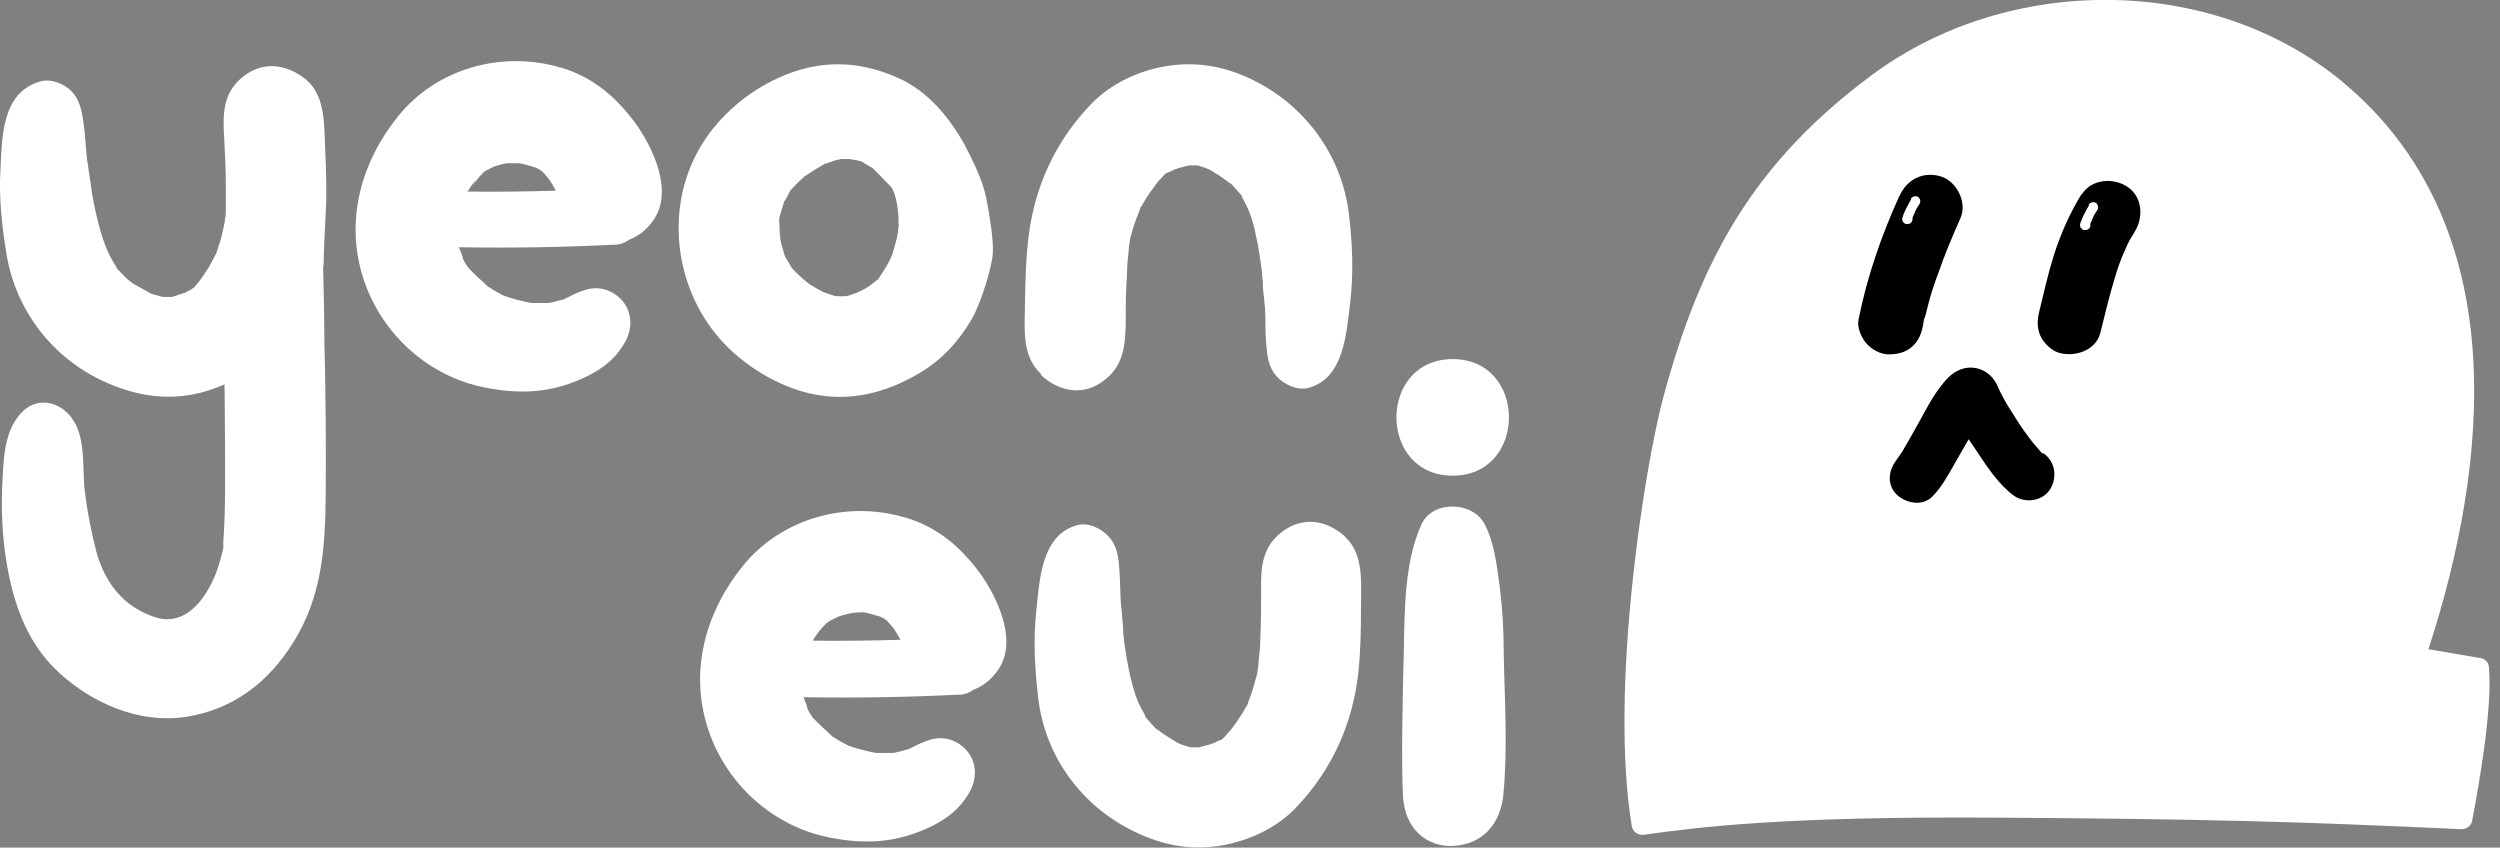 <?xml version="1.0" encoding="UTF-8"?><svg id="_레이어_1" xmlns="http://www.w3.org/2000/svg" viewBox="0 0 58.34 19.78"><rect x="0" y="0" width="58.34" height="19.78" fill="#808080" stroke="none"/><defs><style>.cls-1,.cls-2{stroke-width:0px;}.cls-2{fill:#fff;}</style></defs><path class="cls-2" d="m56.67,15.15c1.43-4.38,1.99-9.94-2.03-13.26-3.03-2.49-7.75-2.5-10.93-.16-2.76,2.04-4.02,4.28-4.9,7.56-.43,1.6-1.26,6.8-.73,9.99.02.13.15.22.28.2,1.35-.19,3.31-.43,8.17-.4s7.05.09,10.91.27c.12,0,.23-.08.25-.2.17-.88.48-2.68.39-3.59-.01-.12-.12-.21-.24-.21l-1.17-.2Z"/><path class="cls-1" d="m47.66,10.58s-.02-.01-.02-.02c.01.01.02.02.05.05-.02-.03-.05-.05-.07-.07-.06-.07-.12-.14-.18-.21-.14-.18-.27-.36-.39-.55-.01-.02-.02-.03-.03-.05-.02-.04-.05-.07-.07-.11-.06-.09-.12-.19-.17-.28-.06-.11-.12-.22-.17-.34-.13-.29-.42-.47-.75-.41-.24.05-.41.21-.55.4-.22.27-.38.6-.55.9-.1.18-.2.36-.3.53-.04.07-.08.14-.13.21-.02.03-.04.05-.06.08,0,.01-.02.02-.03.03-.02.03,0,0,.04-.03-.2.22-.26.57-.04.81.21.22.61.31.85.07.23-.23.38-.52.54-.8.1-.18.21-.36.31-.54.06.09.13.19.19.28.24.36.51.78.87,1.04.26.18.66.13.84-.15.17-.27.13-.64-.15-.84Z"/><path class="cls-1" d="m47.64,10.56c-.05-.06-.04-.03,0,0h0Z"/><path class="cls-1" d="m44.32,4.58c-.42.93-.75,1.88-.95,2.88-.04.18.07.42.18.55.12.14.33.26.52.26s.4-.04.55-.18c.16-.14.22-.31.26-.52,0-.03.01-.07.02-.1.02-.08.01-.07-.01.05-.01-.03.03-.12.04-.15.03-.12.06-.23.09-.35.06-.22.13-.43.21-.64.15-.44.33-.86.52-1.29.16-.36-.08-.85-.45-.97-.41-.13-.8.06-.97.45h0Z"/><path class="cls-1" d="m48.58,4.52c-.27.44-.48.91-.64,1.4-.14.44-.24.89-.35,1.34-.05.2-.06.39.03.59.08.16.25.33.42.38.36.11.86-.04.97-.45.11-.43.21-.87.34-1.29.06-.21.13-.41.22-.61.04-.1.09-.2.14-.3.03-.05.01-.03-.04.07.02-.03.03-.06.05-.08.03-.06.07-.11.1-.17.21-.34.17-.83-.19-1.05-.33-.21-.83-.17-1.05.19h0Z"/><path class="cls-2" d="m44.6,4.65c-.08.14-.16.28-.21.44,0,.03,0,.07.02.09.02.02.05.05.08.05s.06,0,.09-.02c.03-.02.04-.04.05-.08,0,0,0-.01,0-.02,0-.01,0-.01,0,0,0,0,0-.02,0-.02,0-.02.01-.04.02-.05.01-.03.03-.07.04-.1.03-.07.07-.13.11-.19.03-.05,0-.14-.05-.16-.06-.03-.13,0-.16.05h0Z"/><path class="cls-2" d="m48.75,4.79c-.08.14-.16.28-.21.44,0,.03,0,.07.02.09.02.02.05.05.08.05s.06,0,.09-.02c.03-.02.04-.04.05-.08,0,0,0-.01,0-.02,0-.01,0-.01,0,0,0,0,0-.02,0-.02,0-.02.01-.04.02-.05.01-.03.03-.07.04-.1.03-.07.07-.13.11-.19.03-.05,0-.14-.05-.16-.06-.03-.13,0-.16.05h0Z"/><path class="cls-2" d="m31.39,12.52c-.45-.4-1.02-.48-1.51-.08-.43.35-.46.82-.45,1.32,0,.38,0,.76-.02,1.14,0,.18-.02.37-.04.55,0,.08-.02.16-.03.24,0,.04-.02.1-.02.09-.05.2-.11.4-.19.6,0,.02-.02.05-.03.09,0,0-.01.01-.02.02-.06.11-.12.21-.19.31-.05.08-.11.15-.16.22-.02.03-.05.06-.07.08-.03.03-.09.11-.15.16-.01,0-.03.01-.06.02-.05.02-.1.05-.14.07-.03,0-.07.02-.1.03-.05.01-.15.04-.23.06-.02,0-.04,0-.07,0-.01,0-.07,0-.12,0,0,0-.01,0-.02,0-.06-.02-.12-.04-.18-.06-.03-.01-.08-.03-.12-.05,0,0-.02-.01-.03-.02-.1-.06-.2-.12-.3-.19-.05-.03-.09-.07-.14-.1-.02-.01-.02-.01-.03-.02-.07-.07-.17-.19-.18-.2-.01-.01-.05-.05-.07-.09,0,0,0,0,0-.02-.06-.11-.12-.21-.17-.33-.02-.04-.03-.09-.05-.13,0,0,0,0,0,0-.04-.13-.08-.26-.11-.39-.07-.29-.12-.59-.16-.89,0-.07-.02-.14-.02-.21,0-.03,0-.06,0-.08-.01-.11-.02-.23-.03-.34,0,0-.01-.15-.02-.19-.02-.29-.02-.57-.04-.86-.02-.27-.05-.54-.25-.75-.18-.2-.49-.34-.75-.26-.83.24-.86,1.29-.94,2.02-.07.67-.03,1.36.05,2.03.16,1.3.95,2.42,2.11,3.03.7.37,1.43.53,2.22.38.63-.12,1.24-.41,1.68-.87.84-.88,1.33-1.96,1.46-3.17.05-.49.06-.98.06-1.47,0-.57.08-1.28-.38-1.69Zm-4.37,4.47s.05.04.05.04c0,0-.02-.01-.05-.04Zm.79.43s-.05,0-.05,0c0,0,.02,0,.05,0Zm.08.02s.01,0,0,0h0Zm.54-.12s.04-.02.07-.04c-.02.02-.05.03-.07.04Z"/><path class="cls-2" d="m24.3,8.76c.44.4,1.02.49,1.5.09.43-.35.46-.82.47-1.32,0-.38,0-.76.03-1.14,0-.18.02-.37.04-.55,0-.08.02-.16.03-.24,0-.04.02-.1.02-.09.05-.2.12-.4.2-.59,0-.02.02-.05.03-.09,0,0,.01-.01.02-.02.06-.11.12-.21.19-.31.05-.07.11-.14.16-.22.02-.03.05-.06.07-.08.03-.03.09-.1.15-.16.01,0,.03-.01.06-.02.05-.02.1-.04.14-.07.03,0,.07-.02.1-.03.05-.01.15-.04.23-.06.02,0,.04,0,.07,0,.01,0,.07,0,.12,0,0,0,.01,0,.02,0,.06.02.12.04.18.06.03.01.08.03.12.05,0,0,.02.01.03.02.1.06.2.12.29.19.05.03.09.07.14.1.02.01.02.01.03.02.07.07.17.19.18.2.01.01.05.05.07.09,0,0,0,0,0,.02.06.11.12.22.16.33.02.04.03.09.05.13,0,0,0,0,0,0,.04.13.08.26.1.39.07.29.11.59.15.89,0,.07.01.14.02.21,0,.03,0,.06,0,.08,0,.11.02.23.03.34,0,0,.01.15.02.19.02.29,0,.57.03.86.02.27.05.54.24.75.18.2.49.34.75.27.83-.23.88-1.28.97-2.01.08-.67.05-1.36-.03-2.03-.15-1.3-.93-2.43-2.08-3.06-.7-.38-1.43-.54-2.22-.4-.63.11-1.24.4-1.69.85-.85.87-1.35,1.95-1.49,3.15-.06.49-.07.98-.08,1.47,0,.57-.1,1.28.37,1.7Zm4.42-4.42s-.05-.04-.05-.04c0,0,.02.01.05.04Zm-.78-.44s.05,0,.05,0c0,0-.02,0-.05,0Zm-.08-.02s-.01,0,0,0h0Zm-.55.12s-.04.02-.07.04c.02-.02.05-.03.07-.04Z"/><path class="cls-2" d="m35.09,15.18c0-.5-.03-.98-.09-1.47-.07-.5-.12-1.02-.35-1.47-.27-.54-1.22-.58-1.48,0-.4.89-.39,1.98-.41,2.95-.03,1.12-.06,2.58-.02,3.38s.58,1.2,1.17,1.17c.69-.03,1.1-.52,1.17-1.17.11-1.12.03-2.25.01-3.38Z"/><path class="cls-2" d="m33.9,11.1c1.75,0,1.75-2.72,0-2.72s-1.75,2.72,0,2.72Z"/><path class="cls-2" d="m7.55,6.22c0-.24.04-1.06.05-1.24.03-.49.01-.98-.01-1.47-.03-.57.02-1.28-.47-1.67-.47-.37-1.04-.42-1.51,0-.41.37-.41.85-.38,1.34.02.38.04.76.04,1.14,0,.18,0,.37,0,.55,0,.08,0,.16-.02.24,0,.04-.01.1-.01.09-.04.21-.09.41-.16.61,0,.02-.02.05-.03.09,0,0,0,.01-.01.02-.06.11-.11.22-.17.32-.05.08-.1.15-.15.23-.02.03-.05.06-.06.08-.03.04-.09.11-.14.17-.01,0-.03.01-.05.03-.05.02-.09.05-.14.08-.03,0-.06.02-.1.03-.05.01-.14.05-.22.07-.02,0-.04,0-.07,0-.01,0-.07,0-.12,0,0,0-.01,0-.02,0-.06-.02-.12-.03-.18-.05-.03,0-.08-.02-.12-.04,0,0-.02-.01-.03-.02-.1-.06-.21-.11-.31-.17-.05-.03-.1-.06-.14-.1-.02-.01-.02-.01-.03-.02-.07-.06-.18-.18-.19-.19-.01-.01-.05-.05-.08-.08,0,0,0,0,0-.02-.06-.1-.13-.21-.18-.32-.02-.04-.04-.09-.06-.13,0,0,0,0,0,0-.05-.13-.09-.25-.13-.38-.08-.29-.15-.58-.2-.88-.01-.07-.02-.14-.03-.21,0-.03,0-.06-.01-.07-.02-.11-.03-.22-.05-.34,0,0-.02-.15-.03-.19-.03-.28-.04-.57-.08-.85-.04-.27-.08-.53-.28-.74-.19-.19-.51-.31-.76-.22C.03,2.18.05,3.23.01,3.96c-.04.67.04,1.36.15,2.02.23,1.29,1.07,2.37,2.26,2.92.72.33,1.46.46,2.24.27.2-.05.39-.12.58-.2,0,.41.01.82.01,1.22,0,.82.02,1.66-.04,2.48,0,.03,0,.06,0,.1,0,.01,0,.02,0,.03-.09.37-.18.68-.38,1-.25.42-.67.79-1.22.6-.73-.24-1.16-.8-1.36-1.52-.12-.46-.21-.93-.27-1.4-.07-.56.04-1.26-.31-1.73-.27-.37-.78-.5-1.14-.15-.42.42-.44,1.02-.47,1.58-.03.55-.02,1.1.05,1.65.14,1.07.45,2.12,1.27,2.87.79.72,1.87,1.19,2.95,1.03,1.11-.17,1.94-.81,2.52-1.75.66-1.05.74-2.2.75-3.4.01-1.2,0-2.41-.03-3.61,0-.59-.02-1.18-.03-1.77Zm-4.58.31s.05.03.05.03c0,0-.02-.01-.05-.03Zm.81.39s-.05,0-.05,0c0,0,.02,0,.05,0Zm.08.02s.01,0,0,0h0Zm.54-.15s.04-.02.07-.04c-.02.02-.05.04-.07.04Z"/><path class="cls-2" d="m18.89,9.18c.91.21,1.77,0,2.56-.47.53-.31.92-.74,1.23-1.27.2-.34.48-1.22.49-1.56s-.08-.88-.16-1.28-.33-.9-.51-1.24c-.36-.64-.86-1.24-1.54-1.54-.93-.42-1.85-.43-2.78-.01-.73.33-1.38.88-1.8,1.56-.88,1.42-.66,3.32.43,4.55.52.59,1.31,1.08,2.08,1.26Zm-.41-2.93s.03.03.02.04c0,0-.01-.02-.02-.04Zm-.02-.02c-.07-.08-.04-.04,0,0h0Zm1.85-2.36s0,0,0,0h0Zm-.17-.08s-.01,0-.02,0c0,0,.01,0,.02,0Zm-1.95,1.29s0,.14-.01.13c-.01,0,0-.07.01-.13Zm1.75,1.77s-.12.05-.2.06c-.11.01-.21,0-.23,0-.04,0-.07-.02-.08-.02-.06-.02-.12-.04-.18-.06-.04-.01-.12-.06-.14-.07-.06-.03-.12-.07-.19-.11-.01,0-.07-.05-.11-.08-.02-.02-.05-.04-.06-.05-.05-.05-.11-.1-.16-.15-.04-.04-.08-.08-.12-.13,0,0,0,0,0,0-.05-.08-.15-.25-.16-.28,0,0,0,0,0,0-.02-.08-.05-.16-.07-.24-.03-.11-.04-.22-.06-.32.08.31.01.04.01-.09,0-.06,0-.12,0-.18,0-.04,0-.05,0-.06.03-.11.07-.24.08-.27,0-.01.02-.06.03-.1,0,0,0,0,.01-.01.04-.06.07-.12.1-.18,0-.01.02-.04.03-.06.06-.07.13-.14.19-.2.04-.04.09-.08.13-.12,0,0,.01-.01.02-.02,0,0,.01,0,.02-.01.12-.08.24-.16.37-.23.02-.01.05-.03.08-.05.01,0,.03,0,.07-.02.06-.02.12-.04.18-.06,0,0,.08-.02.13-.03.03,0,.05,0,.07,0,.04,0,.07,0,.11,0,.08.01.2.03.3.06.01,0,.03.02.06.04.06.04.12.07.19.11,0,0,0,0,0,0,.06.06.11.11.17.17.09.09.18.19.27.28.04.04.18.35.17.91,0,0-.01.11-.02.16s-.02.1-.02.11c-.03.12-.06.24-.1.35,0,.01,0,.02-.01.04,0,.02,0,.02-.01.03-.01.02-.02.04-.03.07-.08.16-.17.3-.27.45,0,0,0,.01-.01.02-.02.02-.32.24-.19.15-.04.03-.09.05-.13.08-.05.03-.11.05-.16.08l-.07.03"/><path class="cls-2" d="m13.09,1.58c-1.36-.41-2.89.01-3.79,1.12-.87,1.07-1.26,2.45-.82,3.8.42,1.3,1.53,2.3,2.87,2.55.78.15,1.47.12,2.2-.2.3-.13.6-.31.82-.56.19-.23.34-.46.34-.76,0-.35-.22-.64-.55-.76-.33-.12-.64.03-.93.18-.01,0-.03.01-.04.02,0,0-.02.01-.04.02,0,0-.02,0-.02.01.01,0,.01,0,.02-.01,0,0-.02,0-.02,0-.11.03-.21.06-.32.08-.01,0-.01,0-.02,0-.04,0-.08,0-.11,0-.08,0-.15,0-.23,0-.02,0-.04,0-.05,0,0,0,0,0,0,0-.12-.02-.23-.05-.35-.08-.09-.02-.18-.05-.26-.08,0,0-.03,0-.05-.02,0,0-.01,0-.02-.01-.07-.04-.14-.07-.2-.11-.04-.02-.07-.05-.11-.07,0,0-.01,0-.02-.01-.16-.15-.31-.28-.46-.44,0,0,0,0,0,0-.02-.03-.04-.07-.05-.07-.03-.05-.06-.1-.08-.15,0,0,0,0,0,0,0-.03-.04-.14-.09-.26,1.21.02,2.43,0,3.64-.06.12,0,.24-.05.34-.12.21-.08.4-.23.55-.44.49-.68,0-1.71-.43-2.3-.45-.6-.98-1.05-1.71-1.27Zm-1.41,5.32s-.04-.02-.04-.02c0,0,.02,0,.04.02Zm-.74-.6s-.01-.01-.02-.03c.01.02.02.03.02.03Zm-.04-.05s-.03-.03,0,0h0Zm.62-2.37s-.02,0-.02,0c0,0,0,0,.02,0Zm-.19.1s-.07.07-.08.07c.01-.02.04-.05.08-.07Zm-.4.47s.01-.02.02-.04c.02-.04.05-.07.07-.1,0,0,0,0,0,0,0,0,0,0,0,0,0-.01.02-.02.02-.03.06-.09.05-.05.02,0,.05-.06.12-.15.14-.17.03-.03.06-.06.09-.08.03-.03.04-.04.05-.05.06-.03.13-.06.18-.09.04-.01.12-.04.13-.04.06-.02.12-.03.17-.04.04-.01.17,0,.02,0-.17,0,.15,0,.19,0,0,0,.04,0,.09,0,.01,0,.03,0,.05.01.11.02.22.06.33.09.03.01.05.03.06.03.01,0,.04.03.07.05-.04-.04-.07-.08.01,0h0s.04.03.05.03c-.01,0-.03-.01-.04-.02.04.04.08.08.11.12.01.01.06.07.08.1,0,0,0,0,0,.01.04.05.07.11.1.16.01.02.02.04.03.06-.69.02-1.39.03-2.08.02Z"/><path class="cls-2" d="m11.08,4.26s-.04.03-.05.04c0,0,0,0,0,0,.02,0,.04-.02.05-.04Z"/><path class="cls-2" d="m13.2,6.97s0,0-.05.02c0,0,0,0,0,0,.01,0,.03-.01.04-.02Z"/><path class="cls-2" d="m12.67,3.95s0,0-.01,0c0,0,.01,0,.02.01,0,0,0,0,0,0Z"/><path class="cls-2" d="m21.24,17.47s0,0-.05.02c0,0,0,0,0,0,.01,0,.03-.01.04-.02Z"/><path class="cls-2" d="m21.13,12.08c-1.36-.41-2.89.01-3.79,1.12-.87,1.07-1.26,2.45-.82,3.8.42,1.3,1.53,2.3,2.87,2.55.78.15,1.47.12,2.2-.2.3-.13.6-.31.82-.56.19-.23.34-.46.34-.76,0-.35-.22-.64-.55-.76-.33-.12-.64.03-.93.18-.01,0-.03.01-.04.02,0,0-.02.01-.04.02,0,0-.02,0-.02.01.01,0,.01,0,.02-.01,0,0-.02,0-.02,0-.11.03-.21.06-.32.08-.01,0-.01,0-.02,0-.04,0-.08,0-.11,0-.08,0-.15,0-.23,0-.02,0-.04,0-.05,0,0,0,0,0,0,0-.12-.02-.23-.05-.35-.08-.09-.02-.18-.05-.26-.08,0,0-.03,0-.05-.02,0,0-.01,0-.02-.01-.07-.04-.14-.07-.2-.11-.04-.02-.07-.05-.11-.07,0,0-.01,0-.02-.01-.16-.15-.31-.28-.46-.44,0,0,0,0,0,0-.02-.03-.04-.07-.05-.07-.03-.05-.06-.1-.08-.15,0,0,0,0,0,0,0-.03-.04-.14-.09-.26,1.21.02,2.43,0,3.64-.06.12,0,.24-.05.34-.12.21-.08.4-.23.55-.44.49-.68,0-1.71-.43-2.3-.45-.6-.98-1.05-1.71-1.27Zm-1.41,5.32s-.04-.02-.04-.02c0,0,.02,0,.04.02Zm-.74-.6s-.01-.01-.02-.03c.01.02.02.03.02.03Zm-.04-.05s-.03-.03,0,0h0Zm.62-2.37s-.02,0-.02,0c0,0,0,0,.02,0Zm-.59.57s.01-.02.02-.04c.02-.04.05-.07.07-.1,0,0,0,0,0,0,0,0,0,0,0,0,0-.01.02-.02.02-.03.06-.09.18-.21.2-.23.03-.03.09-.07.1-.07.06-.03.13-.06.18-.09.04-.01.12-.04.13-.04.06-.02.12-.03.17-.04.04-.01.17-.02.21-.02,0,0,.04,0,.09,0,.01,0,.03,0,.05.01.11.02.22.06.33.09.03.01.05.03.06.03.01,0,.04.03.07.05-.04-.04-.07-.08.01,0h0s.04.03.05.03c-.01,0-.03-.01-.04-.02.04.04.08.08.11.12.01.01.06.07.08.1,0,0,0,0,0,.01.04.05.07.11.1.16.01.02.02.04.03.06-.69.02-1.39.03-2.08.02Z"/><path class="cls-2" d="m20.72,14.45s0,0-.01,0c0,0,.01,0,.02.01,0,0,0,0,0,0Z"/></svg>